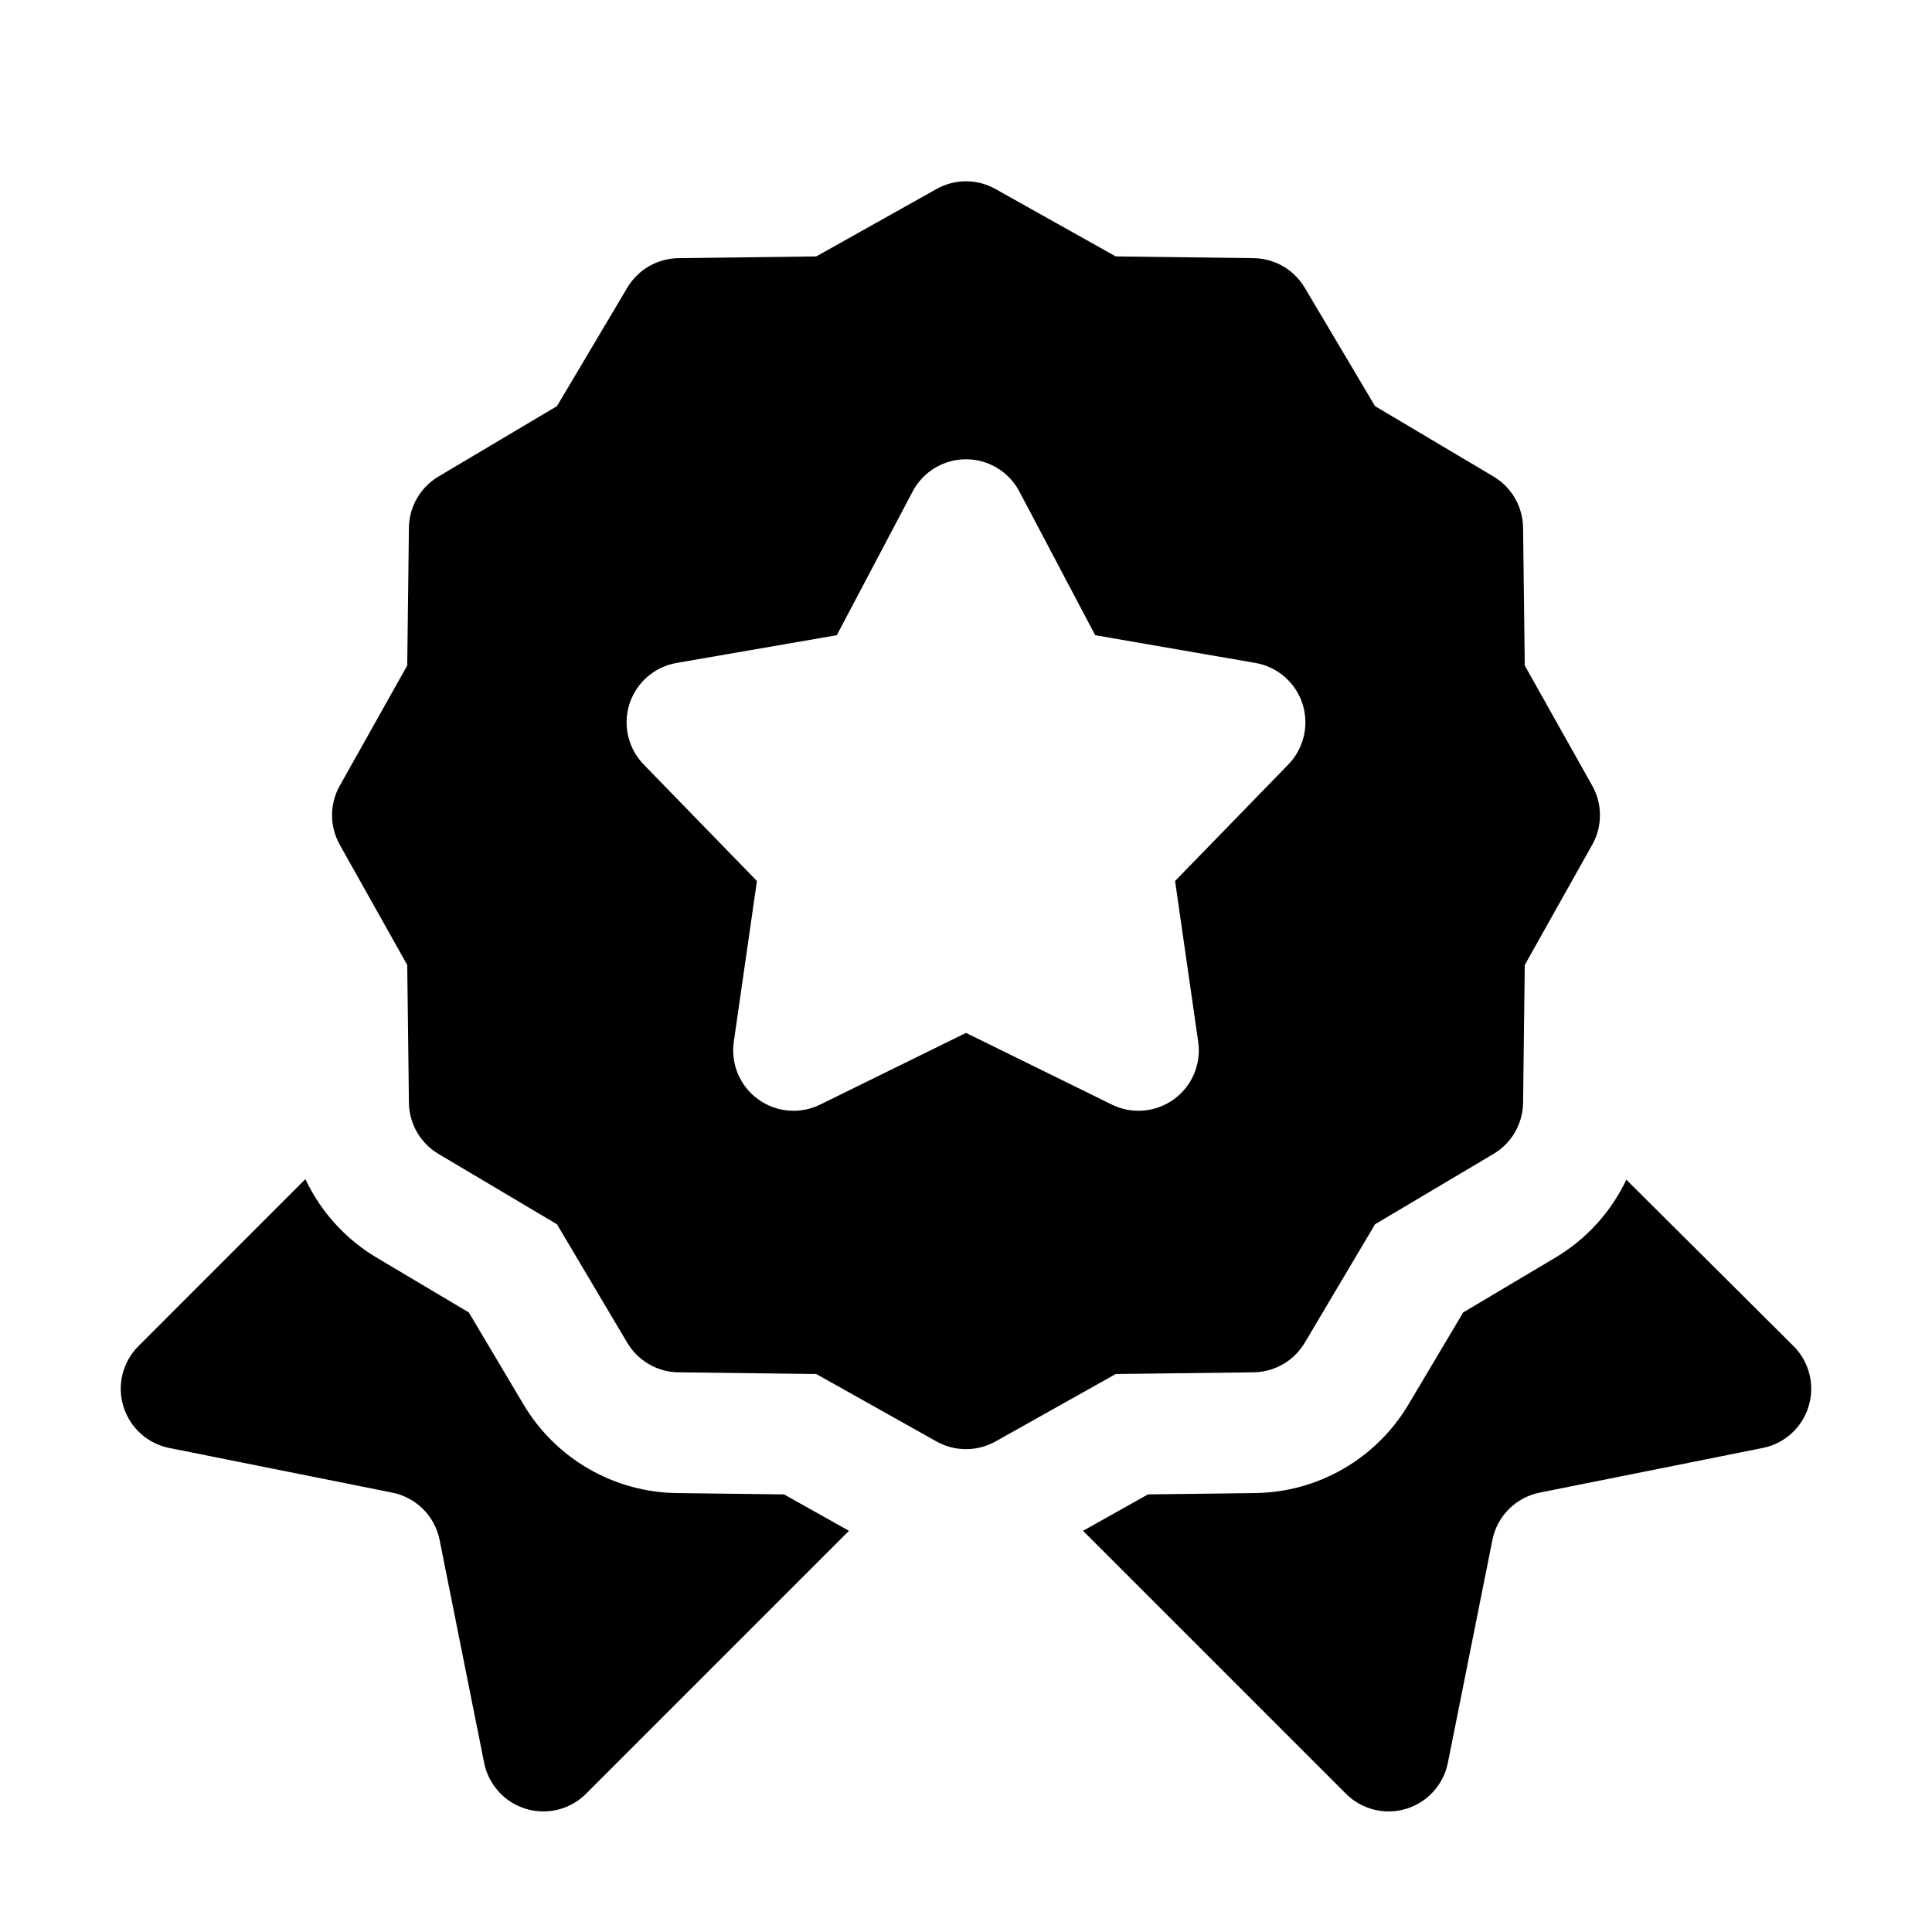 <svg xmlns="http://www.w3.org/2000/svg" fill-rule="evenodd" stroke-linejoin="round" stroke-miterlimit="2" clip-rule="evenodd" viewBox="0 0 32 32" id="medal"><g transform="translate(0 .003)"><rect width="32" height="32" fill="none"></rect><path d="M61.937,277.539L64.705,280.294C64.967,280.554 65.064,280.938 64.957,281.291C64.851,281.645 64.558,281.911 64.196,281.983C64.196,281.983 61.985,282.425 60.504,282.722C60.108,282.801 59.798,283.11 59.719,283.506C59.423,284.988 58.981,287.199 58.981,287.199C58.908,287.56 58.643,287.853 58.29,287.96C57.937,288.067 57.554,287.971 57.293,287.71L52.938,283.355L54.014,282.752L55.787,282.73C56.832,282.717 57.795,282.161 58.329,281.262L59.235,279.738L60.759,278.832C61.28,278.523 61.686,278.069 61.937,277.539ZM40.058,277.53C40.31,278.064 40.717,278.521 41.241,278.832L42.765,279.738L43.671,281.262C44.205,282.161 45.168,282.717 46.213,282.73L47.986,282.752L49.062,283.355L44.707,287.71C44.446,287.971 44.063,288.067 43.71,287.96C43.357,287.853 43.092,287.56 43.019,287.199C43.019,287.199 42.577,284.988 42.281,283.506C42.202,283.11 41.892,282.801 41.496,282.722C40.015,282.425 37.804,281.983 37.804,281.983C37.442,281.911 37.15,281.645 37.043,281.292C36.936,280.939 37.032,280.556 37.293,280.296L40.058,277.53ZM48.52,262.247L50.511,261.131C50.815,260.96 51.185,260.96 51.489,261.131L53.48,262.247L55.762,262.276C56.111,262.28 56.432,262.465 56.61,262.765L57.775,264.727L59.738,265.893C60.037,266.071 60.223,266.392 60.227,266.74L60.255,269.023L61.372,271.013C61.543,271.317 61.543,271.688 61.372,271.992L60.255,273.983L60.227,276.265C60.223,276.613 60.037,276.935 59.738,277.112L57.775,278.278L56.61,280.241C56.432,280.54 56.111,280.726 55.762,280.73L53.48,280.758L51.489,281.875C51.185,282.045 50.815,282.045 50.511,281.875L48.52,280.758L46.238,280.73C45.889,280.726 45.568,280.54 45.39,280.241L44.225,278.278L42.262,277.112C41.963,276.935 41.777,276.613 41.773,276.265L41.745,273.983L40.628,271.992C40.457,271.688 40.457,271.317 40.628,271.013L41.745,269.023L41.773,266.74C41.777,266.392 41.963,266.071 42.262,265.893L44.225,264.727L45.39,262.765C45.568,262.465 45.889,262.28 46.238,262.276L48.52,262.247ZM48.86,268.521L50.116,266.141C50.289,265.813 50.629,265.607 51,265.607C51.371,265.607 51.711,265.813 51.884,266.141L53.14,268.521L55.792,268.98C56.158,269.043 56.458,269.303 56.573,269.656C56.687,270.009 56.597,270.396 56.339,270.662L54.463,272.592L54.846,275.256C54.899,275.623 54.744,275.989 54.444,276.207C54.144,276.425 53.748,276.459 53.415,276.295L51,275.108L48.585,276.295C48.252,276.459 47.856,276.425 47.556,276.207C47.256,275.989 47.101,275.623 47.154,275.256L47.537,272.592L45.661,270.662C45.403,270.396 45.313,270.009 45.427,269.656C45.542,269.303 45.842,269.043 46.208,268.98L48.86,268.521Z" transform="translate(-35 -258.003)"></path></g></svg>